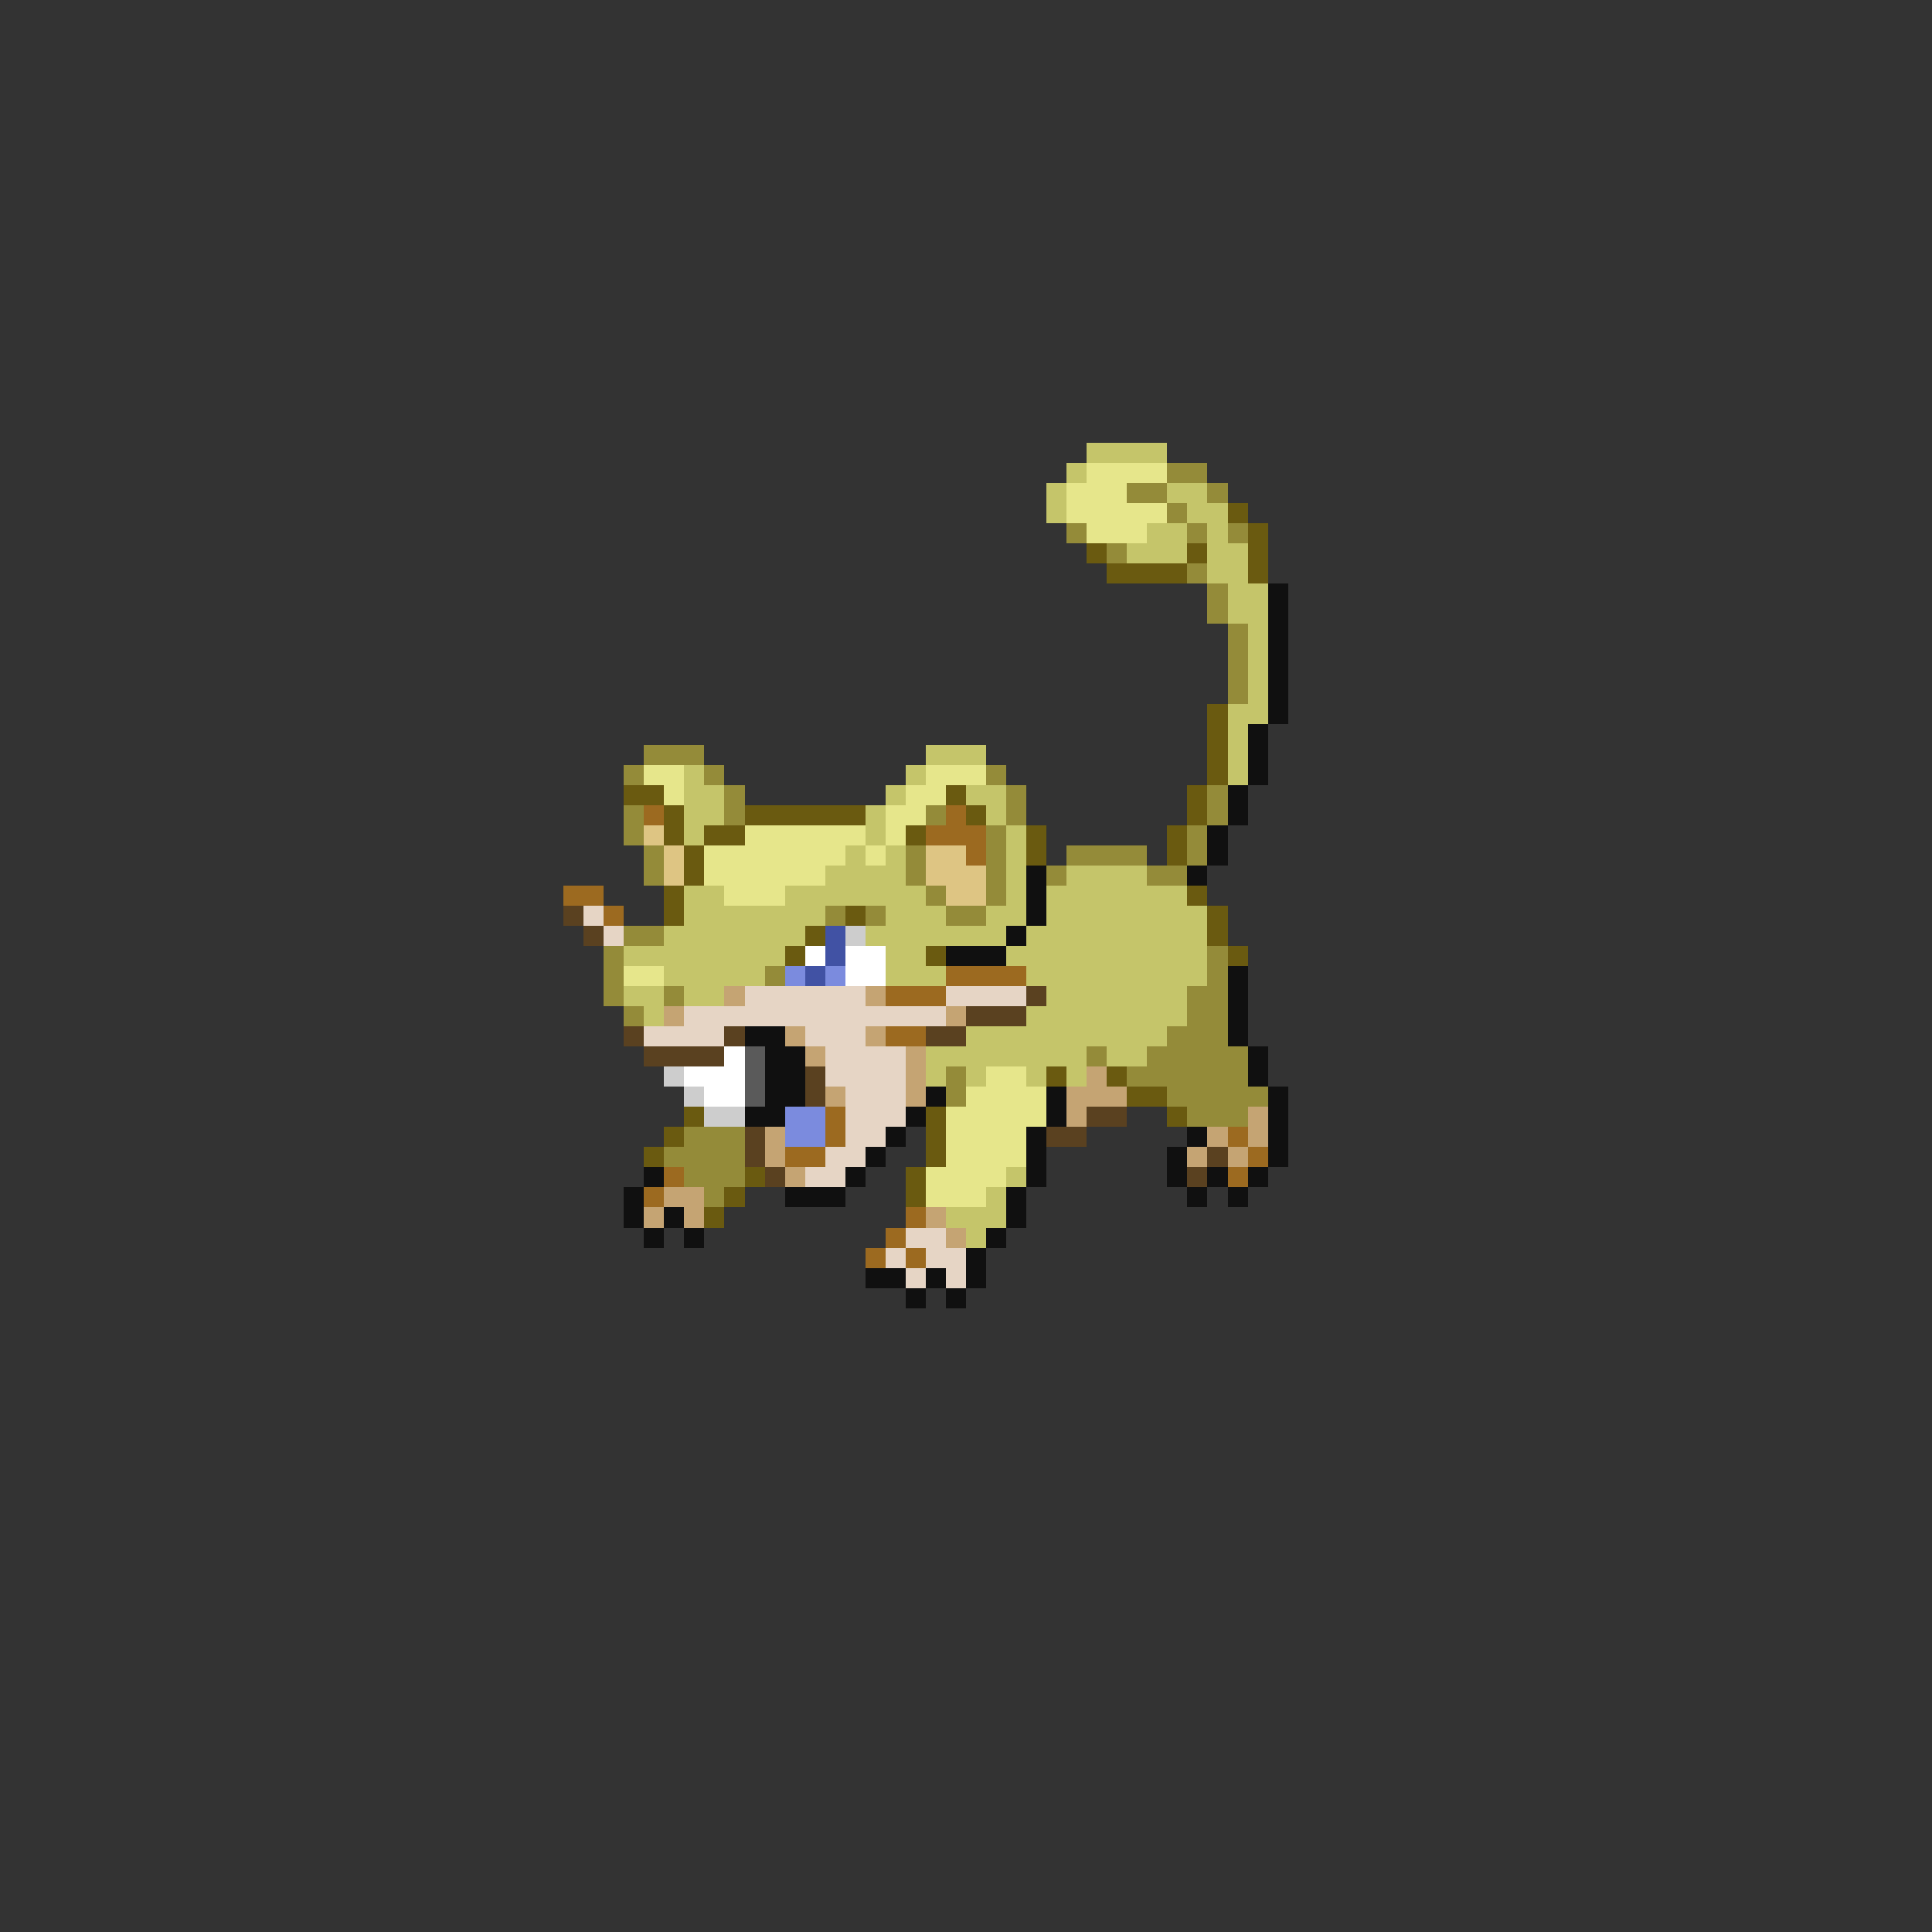 <svg xmlns="http://www.w3.org/2000/svg" viewBox="0 -0.5 96 96" shape-rendering="crispEdges">
<rect x="0" y="-0.5" width="96" height="96" fill="#333333" stroke="none"/>
<path stroke="#c5c56a" d="M54 22h4M53 23h1M52 24h1M58 24h2M52 25h1M59 25h2M57 26h2M60 26h1M56 27h3M60 27h2M60 28h2M61 29h2M61 30h2M62 31h1M62 32h1M62 33h1M62 34h1M61 35h2M61 36h1M46 37h3M61 37h1M34 38h1M45 38h1M61 38h1M34 39h2M44 39h1M48 39h2M34 40h2M43 40h1M49 40h1M34 41h1M43 41h1M50 41h1M42 42h1M44 42h1M50 42h1M41 43h4M50 43h1M53 43h4M34 44h2M39 44h7M50 44h1M52 44h7M34 45h7M44 45h3M49 45h2M52 45h8M33 46h7M43 46h7M51 46h9M31 47h8M44 47h2M50 47h10M33 48h5M44 48h3M51 48h9M31 49h2M34 49h2M52 49h7M32 50h1M51 50h8M48 51h10M46 52h8M55 52h2M46 53h1M48 53h1M51 53h1M53 53h1M50 58h1M49 59h1M47 60h3M48 61h1" />
<path stroke="#e6e68b" d="M54 23h4M53 24h3M53 25h5M54 26h3M32 38h2M46 38h3M33 39h1M45 39h2M44 40h2M37 41h6M44 41h1M35 42h7M43 42h1M35 43h6M36 44h3M31 48h2M49 53h2M48 54h4M47 55h5M47 56h4M47 57h4M46 58h4M46 59h3" />
<path stroke="#948b39" d="M58 23h2M56 24h2M60 24h1M58 25h1M53 26h1M59 26h1M61 26h1M55 27h1M59 28h1M60 29h1M60 30h1M61 31h1M61 32h1M61 33h1M61 34h1M32 37h3M31 38h1M35 38h1M49 38h1M36 39h1M50 39h1M60 39h1M31 40h1M36 40h1M46 40h1M50 40h1M60 40h1M31 41h1M49 41h1M59 41h1M32 42h1M45 42h1M49 42h1M53 42h4M59 42h1M32 43h1M45 43h1M49 43h1M52 43h1M57 43h2M46 44h1M49 44h1M41 45h1M43 45h1M47 45h2M31 46h2M30 47h1M60 47h1M30 48h1M38 48h1M60 48h1M30 49h1M33 49h1M59 49h2M31 50h1M59 50h2M58 51h3M54 52h1M57 52h5M47 53h1M56 53h6M47 54h1M58 54h5M59 55h3M34 56h3M33 57h4M34 58h3M35 59h1" />
<path stroke="#6a5a10" d="M61 25h1M62 26h1M54 27h1M59 27h1M62 27h1M55 28h4M62 28h1M60 35h1M60 36h1M60 37h1M60 38h1M31 39h2M47 39h1M59 39h1M33 40h1M37 40h6M48 40h1M59 40h1M33 41h1M35 41h2M45 41h1M51 41h1M58 41h1M34 42h1M51 42h1M58 42h1M34 43h1M33 44h1M59 44h1M33 45h1M42 45h1M60 45h1M40 46h1M60 46h1M39 47h1M46 47h1M61 47h1M52 53h1M55 53h1M56 54h2M34 55h1M46 55h1M58 55h1M33 56h1M46 56h1M32 57h1M46 57h1M37 58h1M45 58h1M36 59h1M45 59h1M35 60h1" />
<path stroke="#101010" d="M63 29h1M63 30h1M63 31h1M63 32h1M63 33h1M63 34h1M63 35h1M62 36h1M62 37h1M62 38h1M61 39h1M61 40h1M60 41h1M60 42h1M51 43h1M59 43h1M51 44h1M51 45h1M50 46h1M47 47h3M61 48h1M61 49h1M61 50h1M37 51h2M61 51h1M38 52h2M62 52h1M38 53h2M62 53h1M38 54h2M46 54h1M52 54h1M63 54h1M37 55h2M45 55h1M52 55h1M63 55h1M44 56h1M51 56h1M59 56h1M63 56h1M43 57h1M51 57h1M58 57h1M63 57h1M32 58h1M42 58h1M51 58h1M58 58h1M60 58h1M62 58h1M31 59h1M39 59h3M50 59h1M59 59h1M61 59h1M31 60h1M33 60h1M50 60h1M32 61h1M34 61h1M49 61h1M48 62h1M43 63h2M46 63h1M48 63h1M45 64h1M47 64h1" />
<path stroke="#9c6a20" d="M32 40h1M47 40h1M46 41h3M48 42h1M28 44h2M30 45h1M47 48h4M44 49h3M44 51h2M41 55h1M41 56h1M61 56h1M39 57h2M62 57h1M33 58h1M61 58h1M32 59h1M45 60h1M44 61h1M43 62h1M45 62h1" />
<path stroke="#dec583" d="M32 41h1M33 42h1M46 42h2M33 43h1M46 43h3M47 44h2" />
<path stroke="#5a4120" d="M28 45h1M29 46h1M51 49h1M48 50h3M31 51h1M36 51h1M46 51h2M32 52h4M40 53h1M40 54h1M54 55h2M37 56h1M52 56h2M37 57h1M60 57h1M38 58h1M59 58h1" />
<path stroke="#e6d5c5" d="M29 45h1M30 46h1M37 49h6M47 49h4M34 50h13M32 51h4M40 51h3M41 52h4M41 53h4M42 54h3M42 55h3M42 56h2M41 57h2M40 58h2M45 61h2M44 62h1M46 62h2M45 63h1M47 63h1" />
<path stroke="#4152a4" d="M41 46h1M41 47h1M40 48h1" />
<path stroke="#cdcdcd" d="M42 46h1M33 53h1M34 54h1M35 55h2" />
<path stroke="#ffffff" d="M40 47h1M42 47h2M42 48h2M36 52h1M34 53h3M35 54h2" />
<path stroke="#7b8bde" d="M39 48h1M41 48h1M39 55h2M39 56h2" />
<path stroke="#c5a473" d="M36 49h1M43 49h1M33 50h1M47 50h1M39 51h1M43 51h1M40 52h1M45 52h1M45 53h1M54 53h1M41 54h1M45 54h1M53 54h3M53 55h1M62 55h1M38 56h1M60 56h1M62 56h1M38 57h1M59 57h1M61 57h1M39 58h1M33 59h2M32 60h1M34 60h1M46 60h1M47 61h1" />
<path stroke="#5a5a5a" d="M37 52h1M37 53h1M37 54h1" />
</svg>
